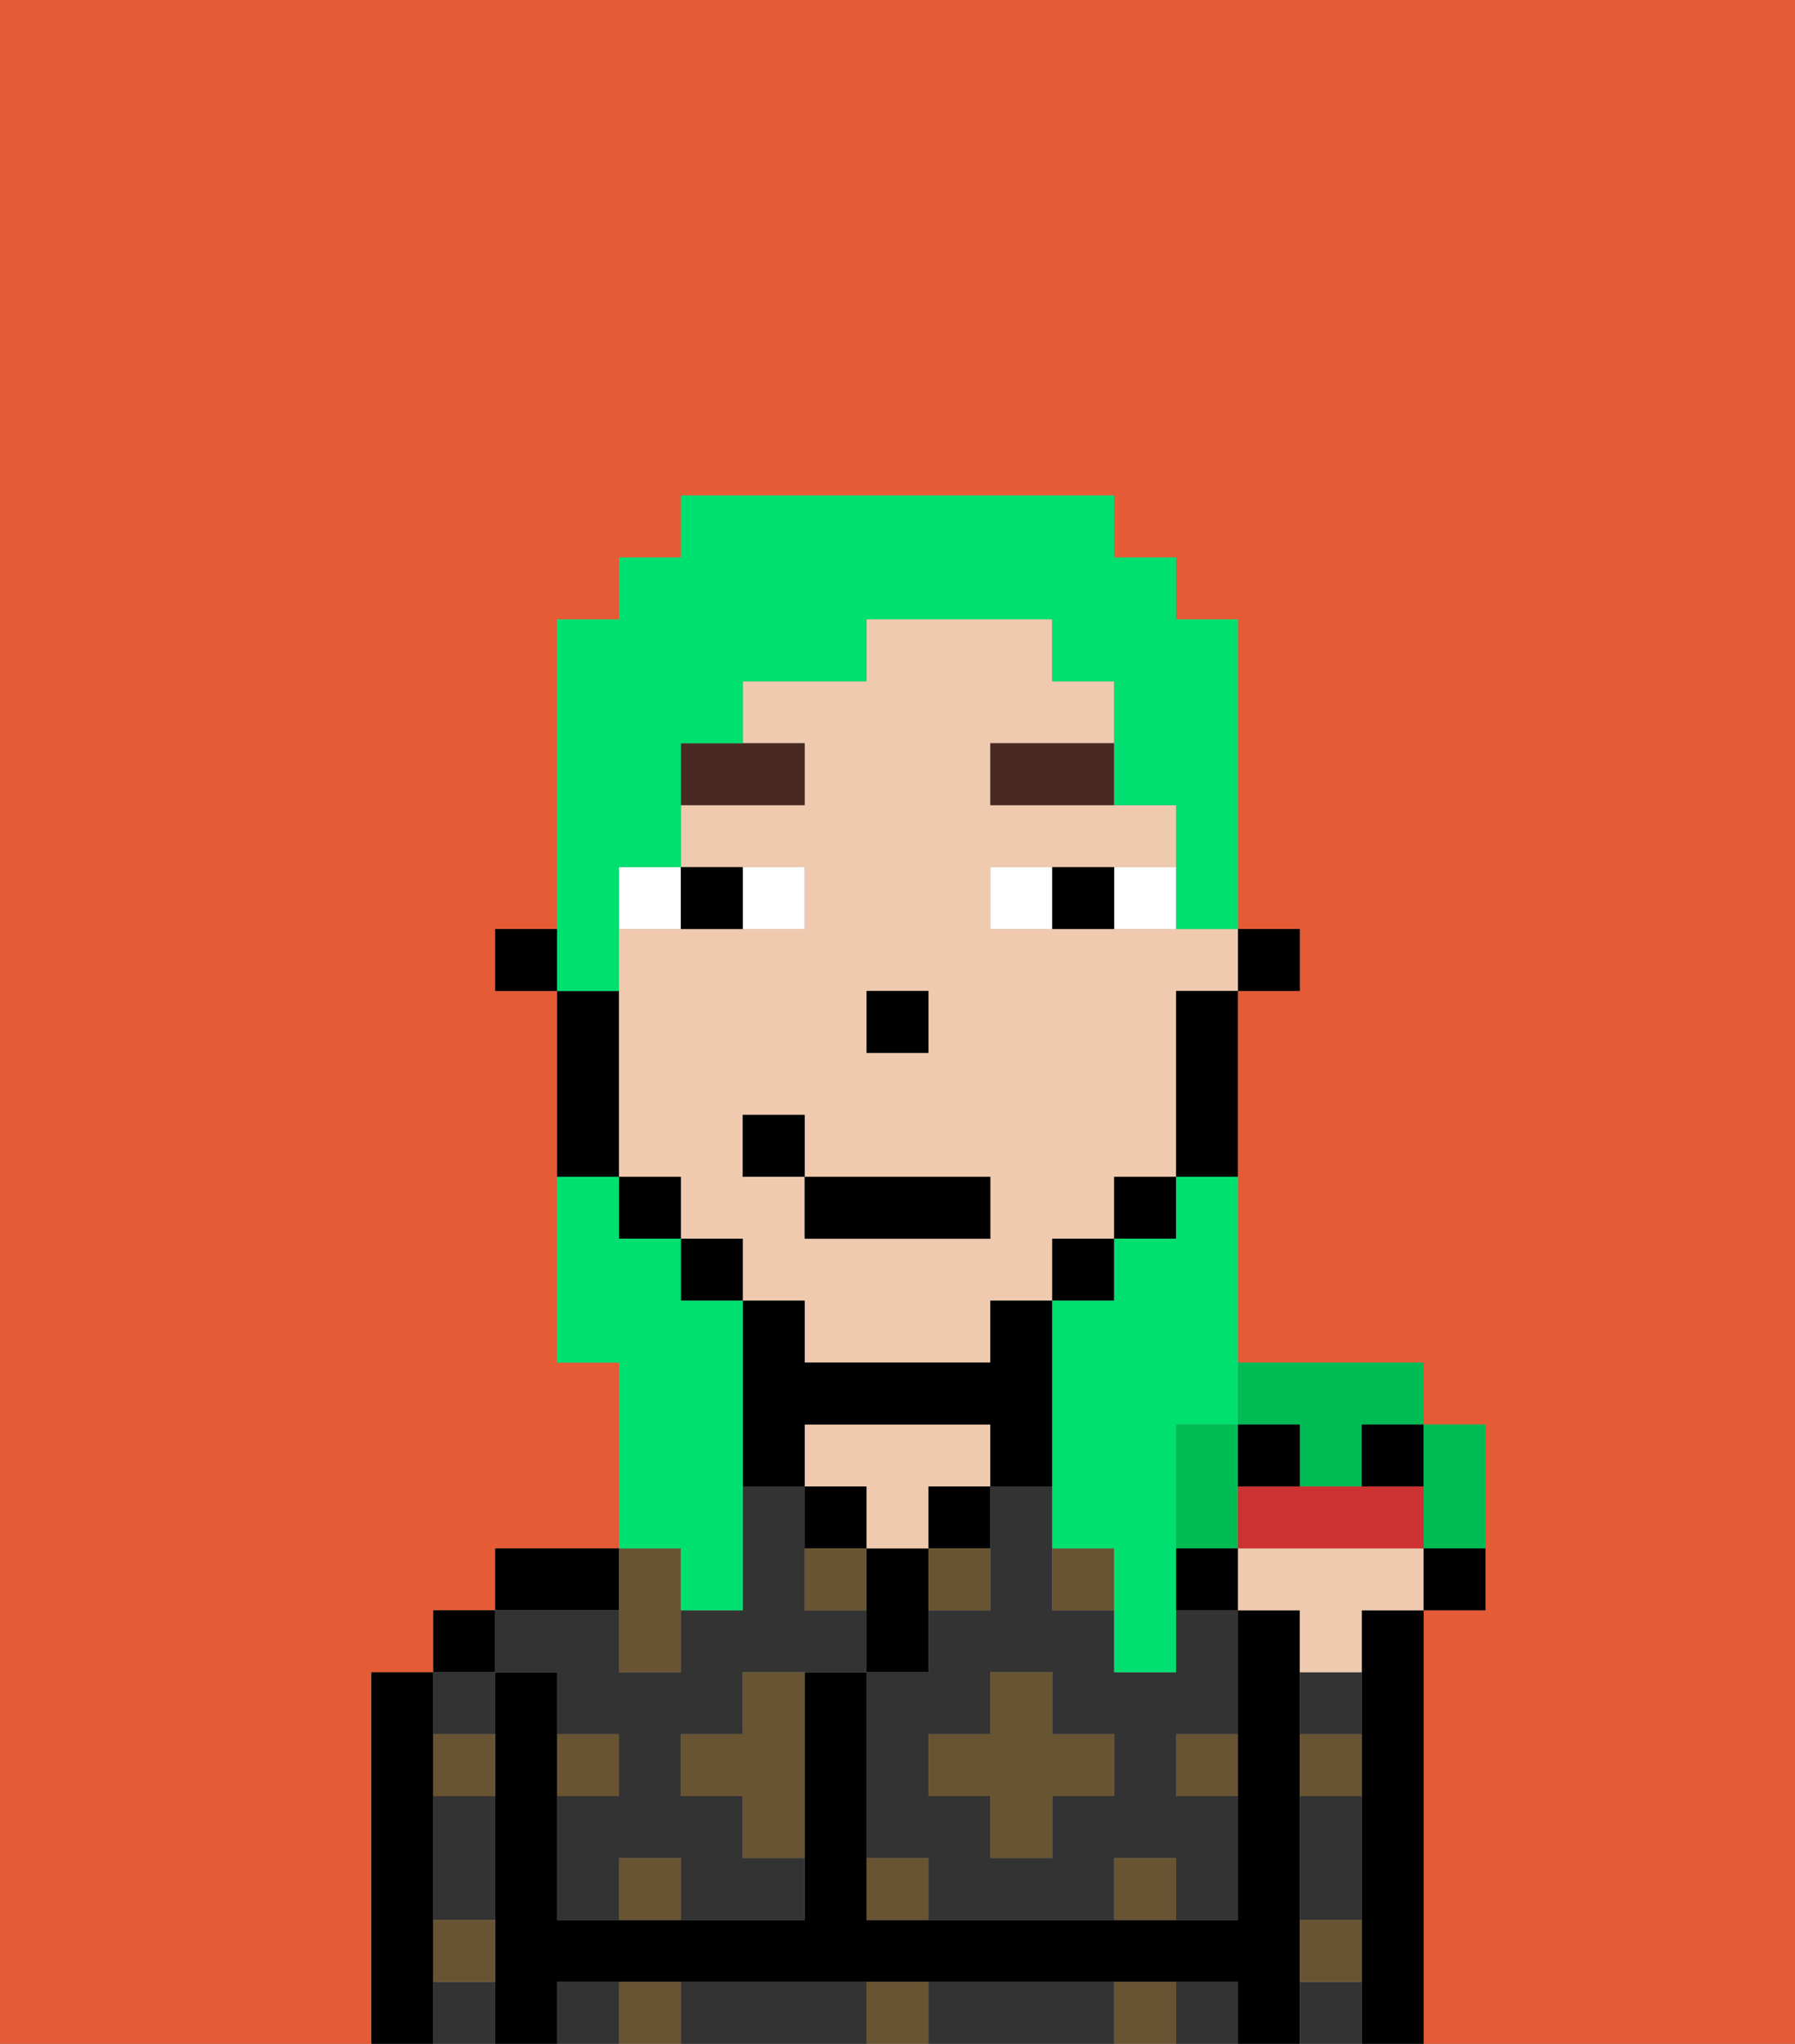 <svg xmlns="http://www.w3.org/2000/svg" viewBox="0 0 29 33"><rect x="0" y="0" width="29" height="33" fill="#808080" stroke="none"/><defs><style>polygon,rect,path{shape-rendering:crispedges;}.xa182-1{fill:#e55b35;}.xa182-2{fill:#000000;}.xa182-3{fill:#333333;}.xa182-4{fill:#efcaaf;}.xa182-5{fill:#685432;}.xa182-6{fill:#ffffff;}.xa182-7{fill:#492a23;}.xa182-8{fill:#00e070;}.xa182-9{fill:#00bc55;}.xa182-10{fill:#cc3232;}</style></defs><path class="xa182-1" d="M6,32V27H7V26H8V25h2V22H9V16H8V15H9V10h1V9h1V8h7V9h1v1h1v5h1v1H20v6h3v1h1v3H23v7h6V0H0V33H6Z"/><path class="xa182-2" d="M23,26H22v7h1V26Z"/><path class="xa182-2" d="M7,31V27H6v6H7V31Z"/><rect class="xa182-2" x="7" y="26" width="1" height="1"/><path class="xa182-3" d="M8,28V27H7v1Z"/><path class="xa182-3" d="M7,32v1H8V32Z"/><path class="xa182-3" d="M7,30v1H8V29H7Z"/><path class="xa182-2" d="M21,31V26H20v5H14V27H13v4H9V27H8v6H9V32H20v1h1V31Z"/><path class="xa182-2" d="M10,25H8v1h2Z"/><path class="xa182-3" d="M9,32v1h1V32Z"/><path class="xa182-3" d="M13,32H11v1h3V32Z"/><path class="xa182-3" d="M19,32v1h1V32Z"/><path class="xa182-3" d="M17,32H15v1h3V32Z"/><path class="xa182-3" d="M9,27v1h1v1H9v2h1V30h1v1h2V30H12V29H11V28h1V27h2V26H13V24H12v2H11v1H10V26H8v1Z"/><path class="xa182-2" d="M14,24H13v1h1Z"/><path class="xa182-2" d="M15,26V25H14v2h1Z"/><path class="xa182-4" d="M14,25h1V24h1V23H13v1h1Z"/><rect class="xa182-2" x="15" y="24" width="1" height="1"/><path class="xa182-3" d="M19,27H18V26H17V24H16v2H15v1H14v3h1v1h3V30h1v1h1V29H19V28h1V26H19Zm-1,2H17v1H16V29H15V28h1V27h1v1h1Z"/><path class="xa182-3" d="M21,28h1V27H21Z"/><path class="xa182-3" d="M21,30v1h1V29H21Z"/><path class="xa182-3" d="M21,32v1h1V32Z"/><rect class="xa182-2" x="20" y="15" width="1" height="1"/><path class="xa182-4" d="M18,15H16V14h3V13H16V12h2V11H17V10H14v1H12v1h1v1H11v1h2v1H10v4h1v1h1v1h1v1h3V21h1V20h1V19h1V16h1V15H18Zm-4,1h1v1H14Zm2,4H13V19H12V18h1v1h3Z"/><path class="xa182-2" d="M19,17v2h1V16H19Z"/><rect class="xa182-2" x="18" y="19" width="1" height="1"/><rect class="xa182-2" x="17" y="20" width="1" height="1"/><path class="xa182-2" d="M14,23h2v1h1V21H16v1H13V21H12v3h1V23Z"/><rect class="xa182-2" x="11" y="20" width="1" height="1"/><rect class="xa182-2" x="10" y="19" width="1" height="1"/><path class="xa182-2" d="M10,18V16H9v3h1Z"/><rect class="xa182-2" x="8" y="15" width="1" height="1"/><rect class="xa182-2" x="14" y="16" width="1" height="1"/><path class="xa182-5" d="M10,30v1h1V30Z"/><path class="xa182-5" d="M10,32v1h1V32Z"/><path class="xa182-5" d="M12,28H11v1h1v1h1V27H12Z"/><path class="xa182-5" d="M10,27h1V25H10v2Z"/><path class="xa182-5" d="M15,26h1V25H15Z"/><path class="xa182-5" d="M13,25v1h1V25Z"/><polygon class="xa182-5" points="17 27 16 27 16 28 15 28 15 29 16 29 16 30 17 30 17 29 18 29 18 28 17 28 17 27"/><path class="xa182-5" d="M18,26V25H17v1Z"/><path class="xa182-5" d="M7,29H8V28H7Z"/><path class="xa182-5" d="M10,28H9v1h1Z"/><path class="xa182-5" d="M21,29h1V28H21Z"/><path class="xa182-5" d="M19,29h1V28H19Z"/><path class="xa182-5" d="M21,32h1V31H21Z"/><path class="xa182-5" d="M7,32H8V31H7Z"/><path class="xa182-5" d="M14,30v1h1V30Z"/><path class="xa182-5" d="M14,32v1h1V32Z"/><path class="xa182-5" d="M18,30v1h1V30Z"/><path class="xa182-5" d="M18,32v1h1V32Z"/><path class="xa182-6" d="M13,15V14H12v1Z"/><path class="xa182-6" d="M11,14H10v1h1Z"/><path class="xa182-6" d="M18,15h1V14H18Z"/><path class="xa182-6" d="M16,14v1h1V14Z"/><path class="xa182-2" d="M12,15V14H11v1Z"/><path class="xa182-2" d="M17,14v1h1V14Z"/><path class="xa182-7" d="M13,12H11v1h2Z"/><path class="xa182-7" d="M16,13h2V12H16Z"/><rect class="xa182-2" x="13" y="19" width="3" height="1"/><rect class="xa182-2" x="12" y="18" width="1" height="1"/><path class="xa182-8" d="M19,20H18v1H17v4h1v2h1V23h1V19H19Z"/><path class="xa182-8" d="M10,15V14h1V12h1V11h2V10h3v1h1v2h1v2h1V10H19V9H18V8H11V9H10v1H9v6h1Z"/><path class="xa182-8" d="M11,26h1V21H11V20H10V19H9v3h1v3h1Z"/><path class="xa182-9" d="M21,23v1h1V23h1V22H20v1Z"/><path class="xa182-9" d="M20,24V23H19v2h1Z"/><rect class="xa182-2" x="20" y="23" width="1" height="1"/><rect class="xa182-2" x="22" y="23" width="1" height="1"/><path class="xa182-9" d="M23,25h1V23H23v2Z"/><path class="xa182-4" d="M22,25H20v1h1v1h1V26h1V25Z"/><path class="xa182-10" d="M20,25h3V24H20Z"/><path class="xa182-2" d="M23,26h1V25H23Z"/><path class="xa182-2" d="M19,25v1h1V25Z"/></svg>